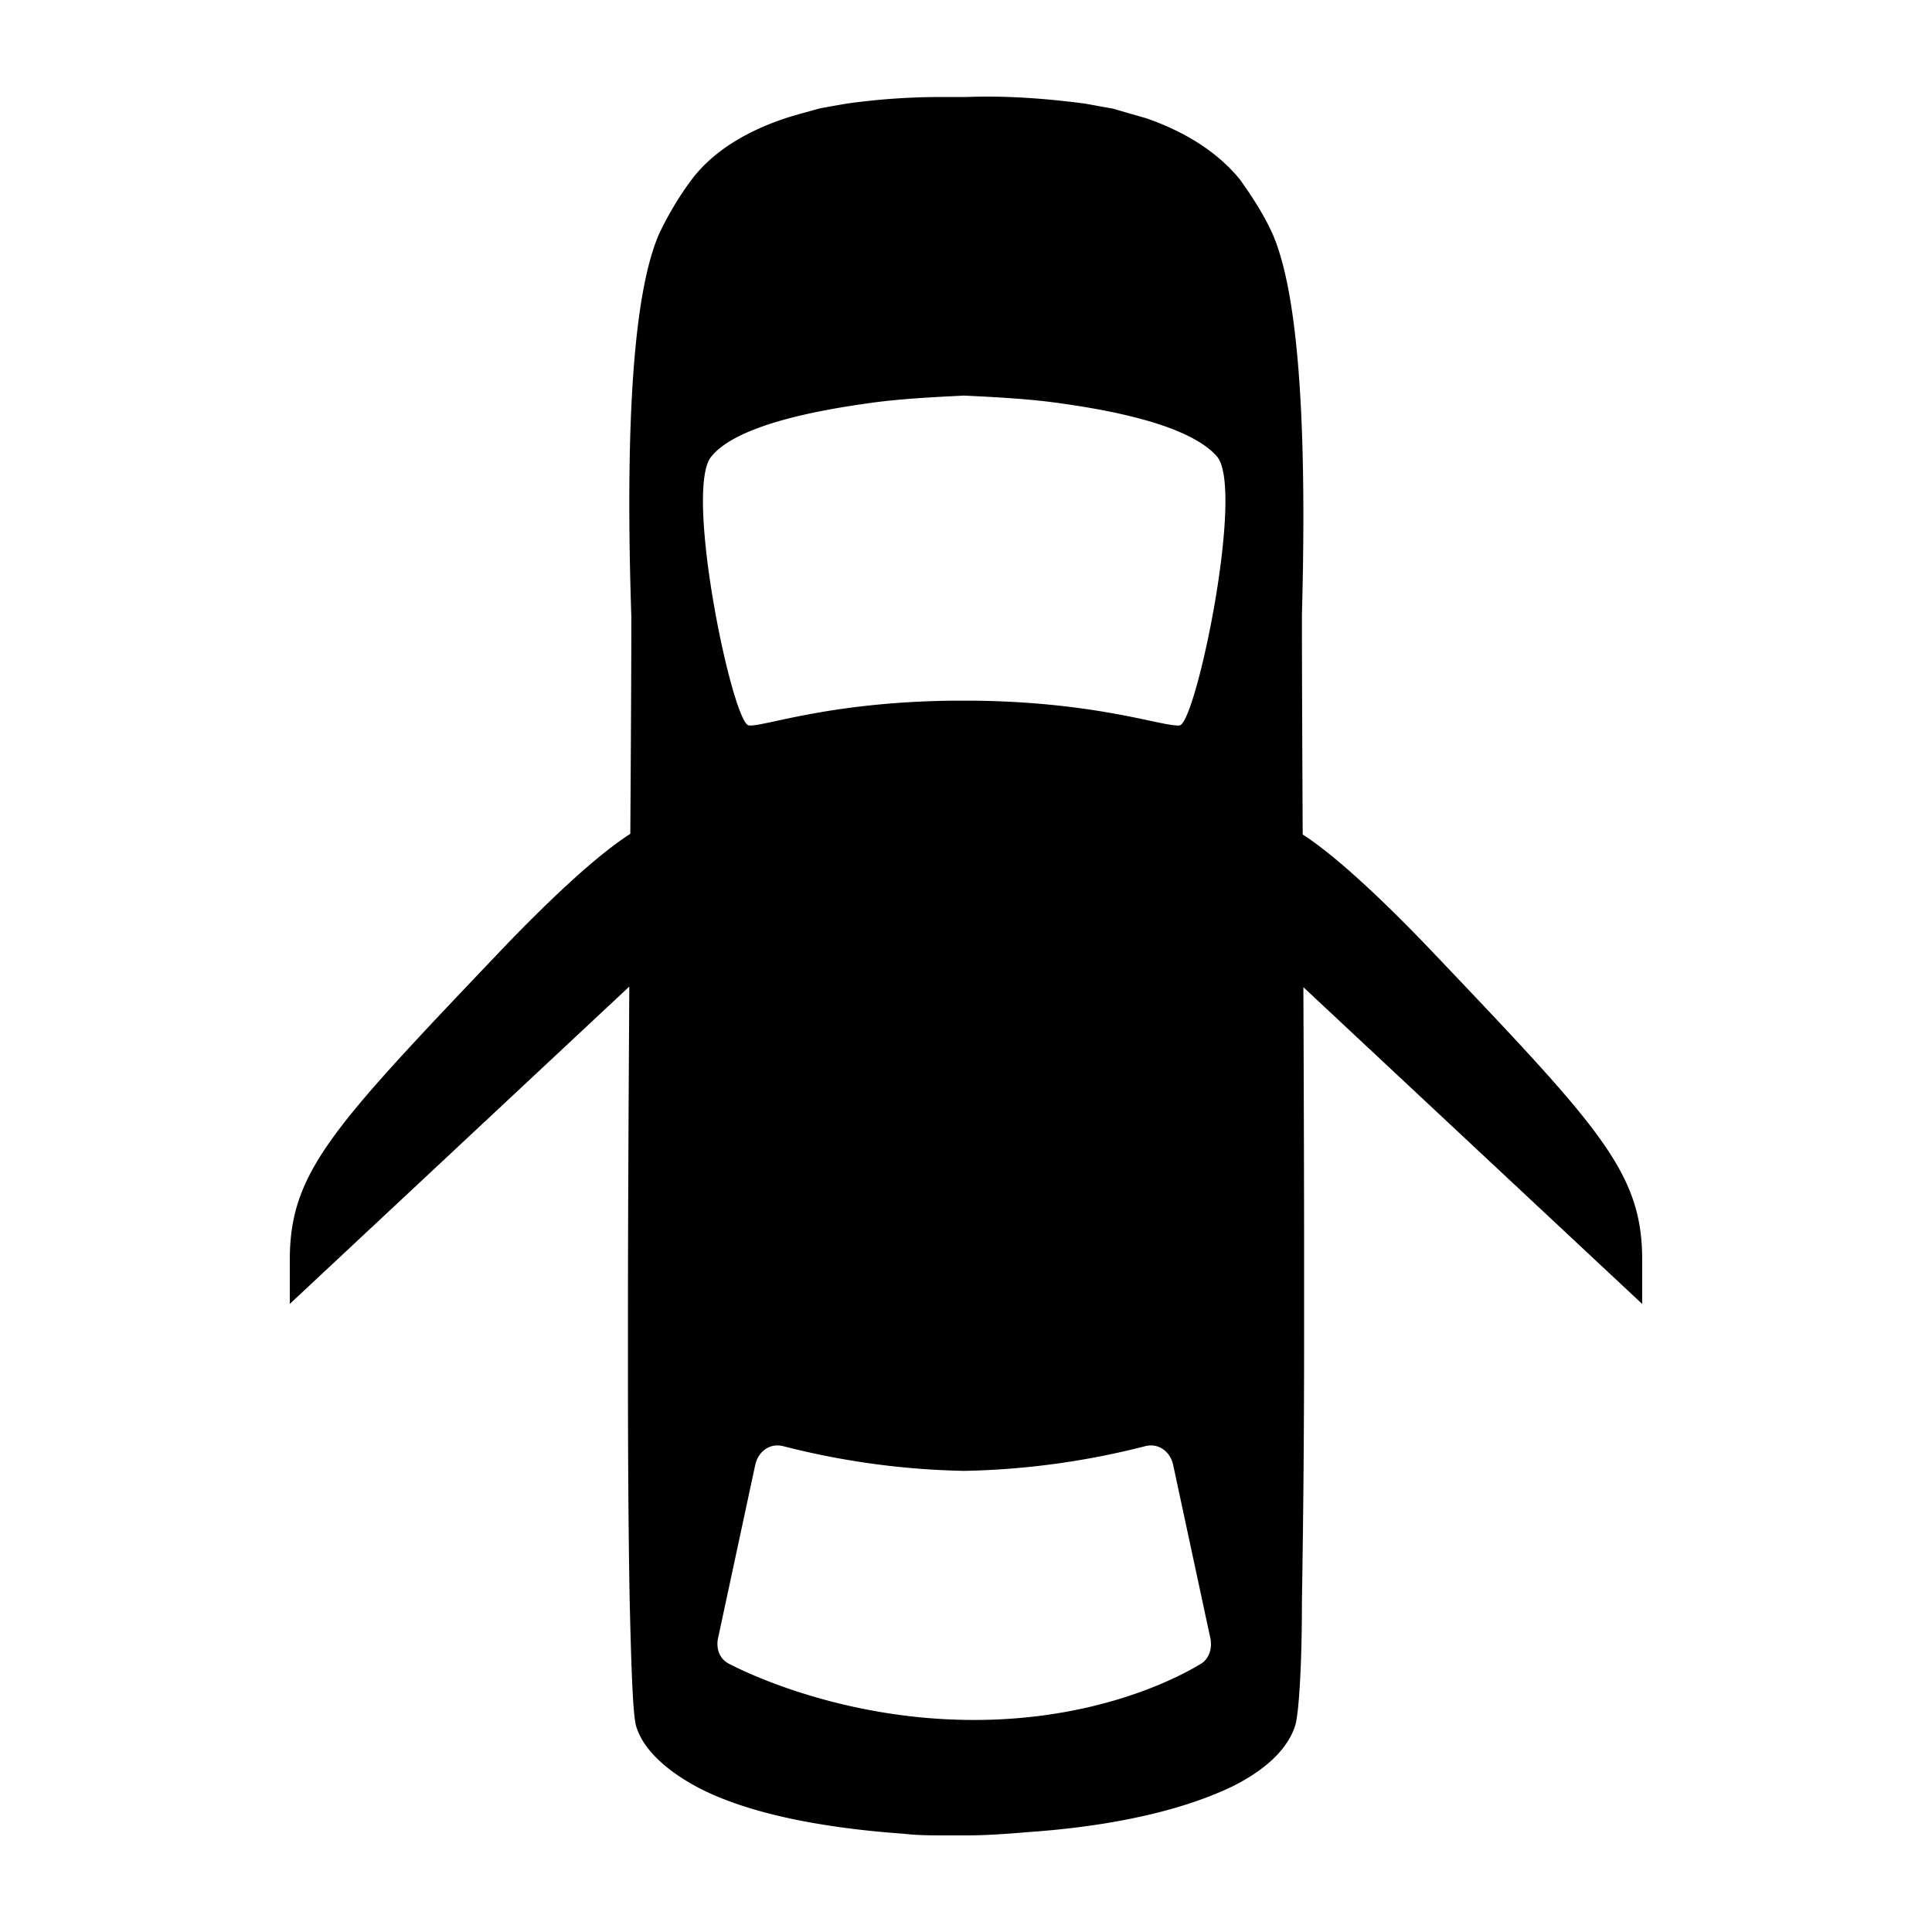 <?xml version="1.0" standalone="no"?><!DOCTYPE svg PUBLIC "-//W3C//DTD SVG 1.1//EN" "http://www.w3.org/Graphics/SVG/1.1/DTD/svg11.dtd"><svg t="1742450845218" class="icon" viewBox="0 0 1024 1024" version="1.1" xmlns="http://www.w3.org/2000/svg" p-id="1726" xmlns:xlink="http://www.w3.org/1999/xlink" width="200" height="200"><path d="M511.898 51.43c21.632-0.87 43.264 0.87 63.13 3.482 5.197 0.896 9.523 1.766 14.72 2.637l18.15 5.248c19.891 6.989 37.171 17.485 49.28 32.333 6.912 9.626 12.979 19.226 17.306 28.851 13.261 30.31 18.432 97.613 15.565 201.933 0 27.827 0.179 68.787 0.41 116.378 21.094 13.594 51.072 43.571 69.402 62.874C848.282 598.144 870.4 621.389 870.4 667.878v23.245l-179.584-167.885c0.179 42.931 0.333 87.962 0.384 131.584v54.886a8214.016 8214.016 0 0 1-1.152 138.957c0 35.84-1.741 59.443-3.456 65.562-3.456 11.366-13.824 22.733-32.87 32.358-23.347 11.341-58.803 20.992-108.954 24.474-10.368 0.87-21.632 1.741-32.87 1.741h-9.498c-7.782 0-16.435 0-23.347-0.87-49.306-3.507-85.632-12.237-108.979-24.474-18.15-9.626-29.389-20.992-32.845-32.358-1.741-5.248-2.611-29.696-3.456-65.536-0.614-30.72-0.896-69.786-0.947-112.973v-39.859c0-27.187 0.102-55.373 0.23-83.686l0.128-28.314 0.358-61.824L153.6 691.098v-23.219c0-46.49 22.118-69.734 110.541-162.714 18.483-19.456 48.845-49.792 69.939-63.206 0.307-47.053 0.538-87.552 0.538-115.174-3.456-104.883 1.459-172.493 14.72-202.803a169.728 169.728 0 0 1 17.28-28.851c11.264-14.848 28.544-25.344 49.306-32.333 5.171-1.741 12.109-3.507 18.176-5.248 4.301-0.87 9.472-1.741 14.669-2.637a360.448 360.448 0 0 1 53.632-3.482z m97.408 714.701l-2.278 0.358a416.512 416.512 0 0 1-96 13.107 416.512 416.512 0 0 1-95.974-13.107c-6.912-1.741-12.979 2.637-14.694 9.626l-19.891 92.672c-0.87 5.222 0.87 10.496 6.042 13.107l1.024 0.512 2.355 1.178c13.03 6.349 61.901 28.032 126.336 28.032 64.128 0 105.728-21.453 117.094-27.904l2.79-1.638 0.333-0.179c4.326-2.637 6.042-7.885 5.171-13.133l-19.891-92.672c-1.715-6.963-7.782-11.341-14.694-9.6zM511.053 209.664c-17.306 0.87-35.456 1.741-52.762 4.352-37.197 5.248-70.042 14.003-81.28 27.981-14.72 17.485 11.238 141.619 19.891 142.49 7.782 0.87 41.498-12.237 107.213-13.107h12.979c65.715 0.87 99.456 13.978 108.083 13.107 8.653-0.87 34.611-125.005 19.891-142.49-12.109-13.978-44.083-22.733-81.28-27.981-17.28-2.611-35.456-3.482-52.736-4.352z" p-id="1727"></path></svg>